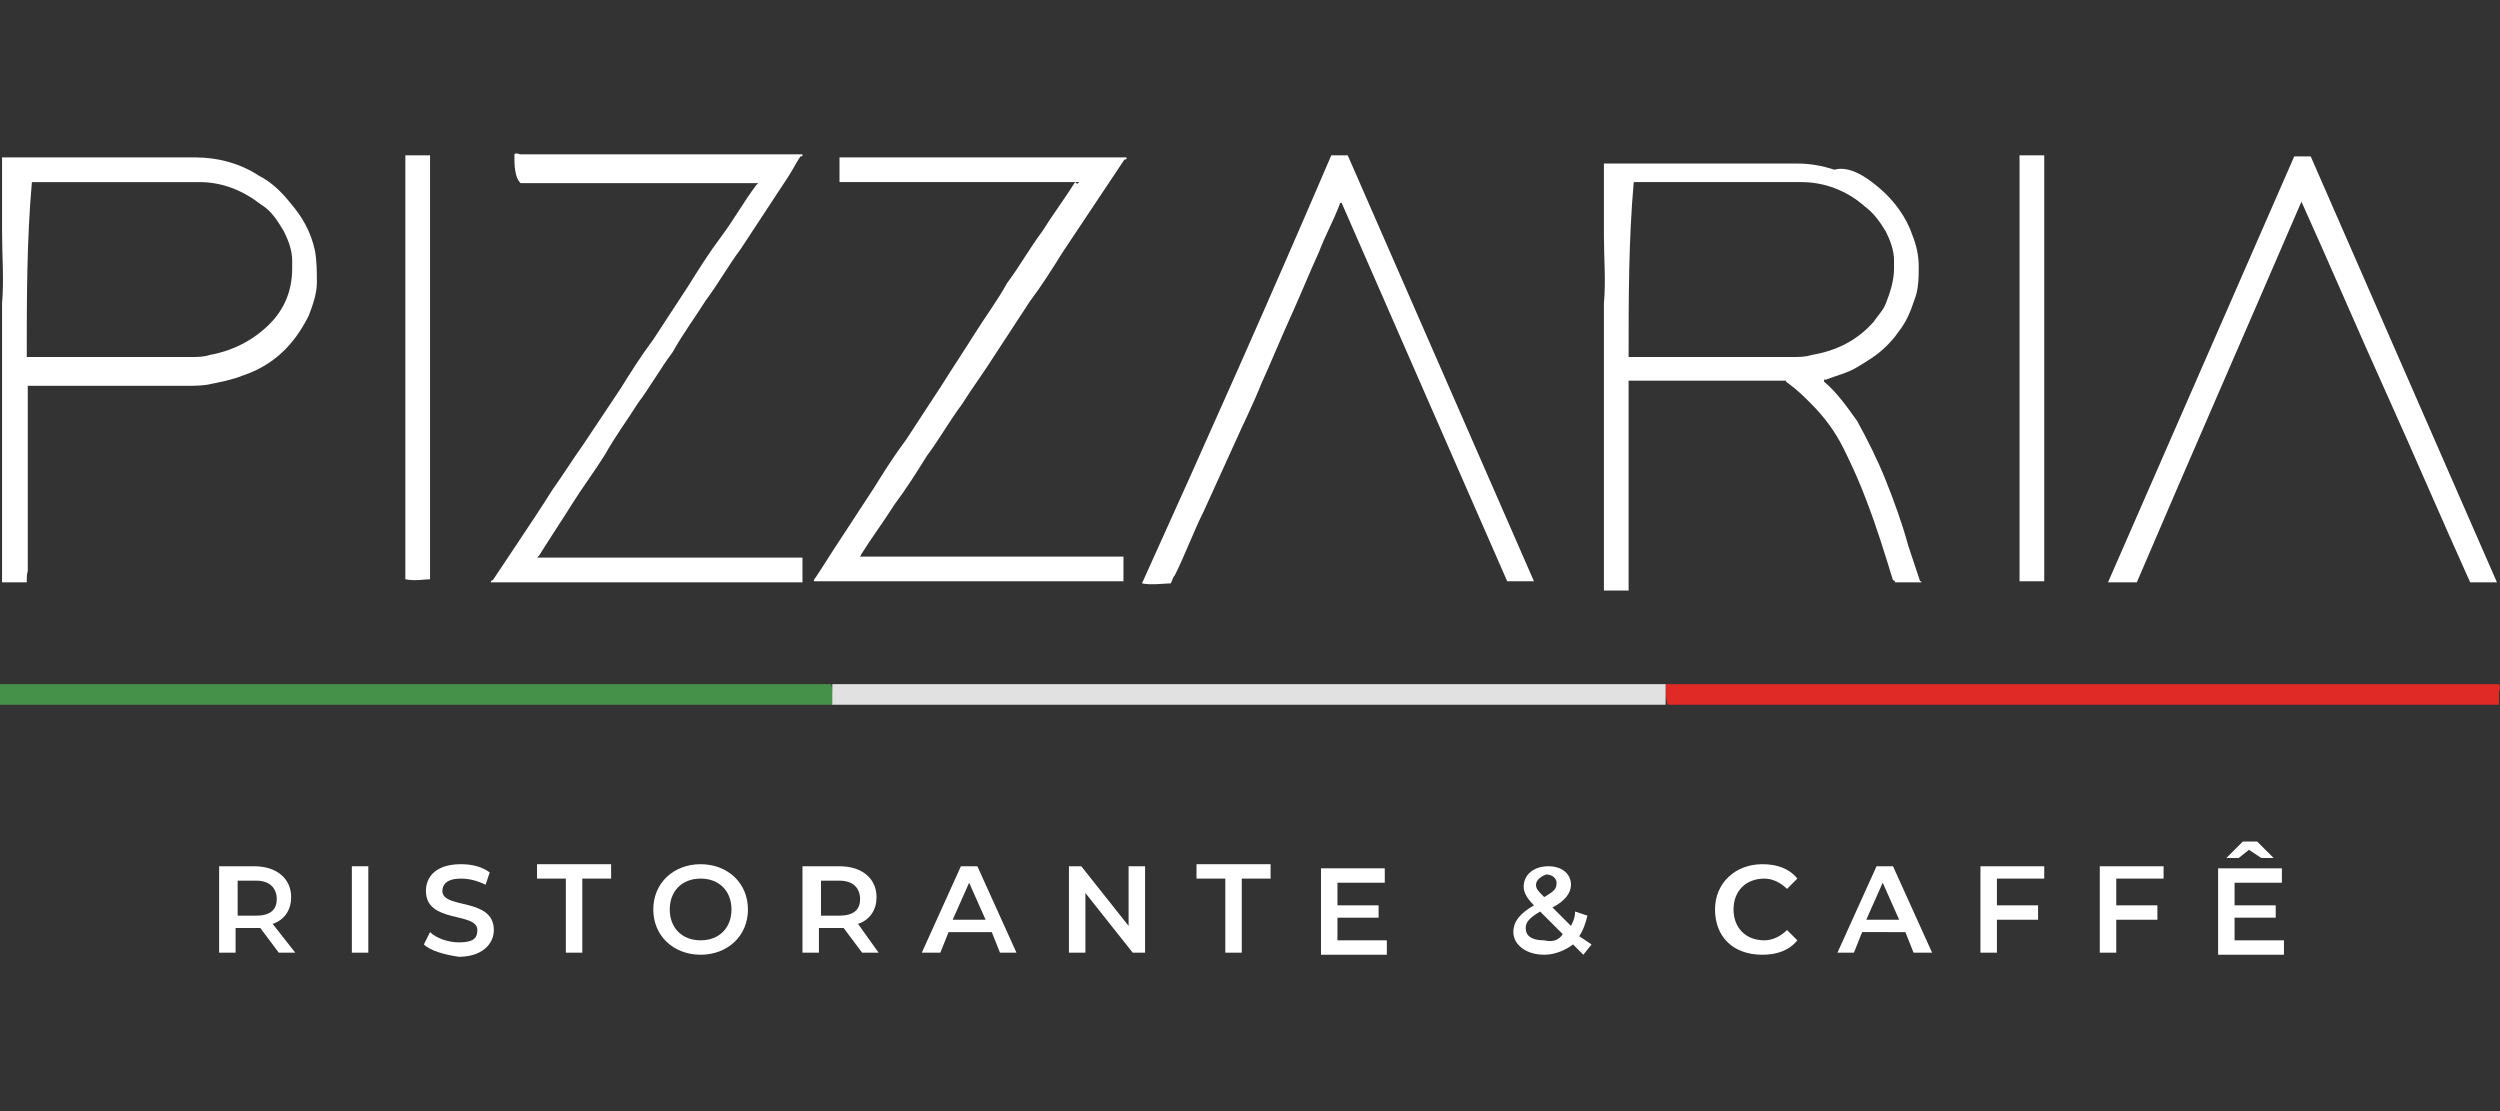 <?xml version="1.0" encoding="utf-8"?>
<!-- Generator: Adobe Illustrator 28.3.0, SVG Export Plug-In . SVG Version: 6.00 Build 0)  -->
<svg version="1.1" id="Isolation_Mode" xmlns="http://www.w3.org/2000/svg" xmlns:xlink="http://www.w3.org/1999/xlink" x="0px"
	 y="0px" viewBox="0 0 243 108" style="enable-background:new 0 0 243 108;" xml:space="preserve">
<rect x="0" y="0" width="243" height="108" fill="#333333" stroke="none"/>
<style type="text/css">
	.st0{fill:#FFFFFF;}
	.st1{fill:#469149;}
	.st2{fill:#E02A26;}
	.st3{fill:#E0E1E0;}
</style>
<g>
	<g>
		<path class="st0" d="M186.8,56.6c-0.8,0-1.8,0-2.6,0c0,0,0-0.2-0.2-0.2c-0.8-2.6-1.6-5.2-2.6-7.8c-0.6-1.6-1.4-3.4-2.2-5
			s-1.8-3-3.2-4.4c-0.6-0.6-1.2-1.2-2-1.8c-0.2-0.2-0.4-0.2-0.4-0.4c-5.2,0-10.4,0-15.3,0c0,0.4,0,0.8,0,1.2s0,0.8,0,1.2
			s0,0.8,0,1.2c0,0.4,0,0.8,0,1.2s0,0.8,0,1.2s0,0.8,0,1.2c0,0.4,0,0.8,0,1.2s0,0.8,0,1.2s0,0.8,0,1.2c0,0.4,0,0.8,0,1.2
			s0,0.8,0,1.2s0,0.8,0,1.2c0,0.4,0,0.8,0,1.2s0,0.8,0,1.2s0,0.8,0,1.2c0,0.4,0,0.8,0,1.2s0,0.8,0,1.2c-0.8,0-1.6,0-2.4,0
			c0-0.2,0-0.2,0-0.4c0-9.2,0-18.3,0-27.5c0.2-2.2,0-4.4,0-6.6s0-4.4,0-6.6c0-0.2,0-0.2,0-0.4c0.2,0,0.4,0,0.6,0c2.6,0,5.2,0,7.8,0
			c1.8,0,3.4,0,5.2,0s3.4,0,5.2,0c1.2,0,2.4,0.2,3.6,0.6c1.4-0.4,3,0.6,4.4,1.8c1.4,1.2,2.6,2.8,3.2,4.6c0.4,1,0.6,2,0.6,3
			c0,1,0,2.2-0.4,3.2c-0.4,1.2-0.8,2.2-1.6,3.2c-0.4,0.6-0.8,1-1.2,1.4c-0.8,0.8-1.8,1.4-2.8,2c-1,0.6-2,0.8-3,1.2c0,0,0,0-0.2,0
			c0,0,0,0,0,0.2c1.2,1,2.2,2.4,3.2,3.8c1,1.8,2,3.8,2.8,5.8s1.6,4.2,2.2,6.4c0.4,1.2,0.8,2.4,1.2,3.6
			C186.6,56.4,186.6,56.4,186.8,56.6z M158.3,34.7c0.2,0,0.4,0,0.6,0c2.4,0,5,0,7.4,0c2.6,0,5.4,0,8,0c0.6,0,1.2,0,1.8-0.2
			c2.4-0.4,4.4-1.4,6-3.2c0.4-0.6,1-1.2,1.2-1.8c0.4-1,0.8-2.2,0.8-3.4c0-0.2,0-0.6,0-0.8c0-1-0.4-2-0.8-2.8c-0.6-1-1.2-1.8-2-2.4
			c-1.8-1.6-4-2.4-6.2-2.4c-5.4,0-10.6,0-15.9,0c-0.2,0-0.2,0-0.4,0C158.3,23.3,158.3,29.1,158.3,34.7z"/>
		<path class="st0" d="M2.6,56.6c-0.4,0-2,0-2.4,0c0-0.2,0-0.2,0-0.4c0-9,0-17.9,0-26.7c0.2-2.4,0-4.6,0-7c0-2.2,0-4.6,0-6.8
			c0-0.2,0-0.2,0-0.4c0.2,0,0.4,0,0.6,0c2.6,0,5.2,0,7.8,0c1.8,0,3.4,0,5.2,0s3.4,0,5.2,0c2.2,0,4.4,0.6,6.2,1.8
			c1.2,0.6,2.2,1.6,3,2.6c1.2,1.4,2,2.8,2.4,4.6c0.2,1,0.2,2.2,0.2,3.2s-0.4,2.2-0.8,3.2c-1.4,2.8-3.4,4.8-6.4,5.8
			c-1,0.4-2,0.6-3,0.8c-0.8,0.2-1.6,0.2-2.6,0.2c-5,0-9.8,0-14.7,0c-0.2,0-0.4,0-0.6,0c0,0.4,0,0.8,0,1.2c0,0.4,0,0.8,0,1.2
			s0,0.8,0,1.2c0,0.4,0,0.8,0,1.2c0,0.4,0,0.8,0,1.2s0,0.8,0,1.2c0,0.4,0,0.8,0,1.2c0,0.4,0,0.8,0,1.2s0,0.8,0,1.2
			c0,0.4,0,0.8,0,1.2c0,0.4,0,0.8,0,1.2s0,0.8,0,1.2c0,0.4,0,0.8,0,1.2c0,0.4,0,0.8,0,1.2s0,0.8,0,1.2C2.6,55.8,2.6,56.2,2.6,56.6z
			 M2.6,34.7c0.2,0,0.4,0,0.6,0c2.4,0,4.6,0,7,0c2.8,0,5.6,0,8.4,0c0.6,0,1.2,0,1.8-0.2c2.2-0.4,4.2-1.4,5.8-3
			c1.4-1.4,2.2-3.2,2.2-5.4c0-0.2,0-0.6,0-0.8c0-1-0.4-2-0.8-2.8c-0.6-1-1.2-2-2.2-2.6c-1.8-1.4-3.8-2.2-6-2.2c-5.4,0-10.6,0-15.9,0
			c-0.2,0-0.2,0-0.4,0C2.6,23.3,2.6,29.1,2.6,34.7z"/>
		<path class="st0" d="M104.9,17.7c-8,0-15.7,0-23.3,0c0-0.4,0-2,0-2.4l0,0l0,0c9.4,0,18.5,0,27.9,0c0,0.2,0,0.2-0.2,0.2
			c-0.8,1.2-1.6,2.4-2.4,3.6c-1.2,1.8-2.4,3.6-3.6,5.4c-1,1.6-2,3.2-3.2,4.8c-1.2,1.8-2.2,3.4-3.4,5.2c-1,1.6-2.2,3.2-3.2,4.8
			c-1.2,1.6-2.2,3.4-3.4,5c-1,1.6-2,3.2-3.2,4.8c-1,1.6-2.2,3.2-3.2,4.8c0,0,0,0.2-0.2,0.2c8.6,0,17.1,0,25.7,0c0,0.4,0,1.8,0,2.4
			l0,0l0,0c-10,0-19.9,0-29.9,0h-0.2c0-0.2,0.2-0.4,0.2-0.4c0.8-1.2,1.4-2.2,2.2-3.4c1.2-1.8,2.2-3.4,3.4-5.2c1-1.6,2-3.2,3.2-4.8
			c1.2-1.8,2.2-3.4,3.4-5.2c1-1.6,2.2-3.4,3.2-5c1-1.6,2.2-3.2,3.2-5c1.2-1.6,2.2-3.4,3.4-5c1-1.6,2.2-3.2,3.2-4.8
			C104.7,17.9,104.7,17.9,104.9,17.7z"/>
		<path class="st0" d="M52.2,54.2c3,0,5.8,0,8.6,0c2.8,0,5.8,0,8.6,0c2.8,0,5.6,0,8.6,0c0,0.4,0,2,0,2.4l0,0l0,0
			c-10,0-20.1,0-30.1,0c0,0,0,0-0.2,0c0,0,0-0.2,0.2-0.2c0.8-1.2,1.6-2.4,2.4-3.6c1.2-1.8,2.4-3.6,3.4-5.2c1-1.4,2-3,3-4.4
			c1.2-1.8,2.4-3.6,3.6-5.4c1-1.6,2-3.2,3.2-4.8c1.2-1.8,2.2-3.4,3.4-5.2c1-1.6,2-3.2,3.2-4.8s2.2-3.4,3.4-5l0.2-0.2l0,0l0,0l0,0
			c-7.8,0-15.3,0-23.1,0l0,0c-0.6-0.6-0.6-1.8-0.6-2.8c0.2-0.2,0.4,0,0.6,0c4.4,0,8.8,0,13.1,0c4.6,0,9.2,0,13.7,0
			c0.2,0,0.4,0,0.6,0c0,0.2,0,0.2-0.2,0.2c-0.4,0.6-0.8,1.4-1.2,2c-1.6,2.4-3,4.6-4.6,7c-1.2,1.6-2.2,3.4-3.4,5
			c-1,1.6-2.2,3.2-3.2,5c-1.2,1.6-2.2,3.4-3.4,5c-1,1.6-2.2,3.2-3.2,5c-1,1.6-2.2,3.2-3.2,4.8c-1,1.6-2.2,3.4-3.2,5
			C52.4,54,52.4,54,52.2,54.2z"/>
		<path class="st0" d="M129.4,15.1c0.6,0,1,0,1.6,0c6,13.7,12.1,27.7,18.1,41.4c-0.4,0-1.8,0-2.6,0c-5.4-12.3-10.8-24.7-16.1-36.8
			c-0.2,0-0.2,0.2-0.2,0.2c-0.6,1.6-1.4,3-2,4.6c-1,2.2-1.8,4.2-2.8,6.4c-1,2.2-1.8,4.2-2.8,6.4c-0.8,2-1.8,4-2.6,5.8
			c-1,2.2-2,4.4-3,6.6c-1,2-1.8,4.2-2.8,6.2c-0.2,0.2-0.2,0.4-0.4,0.8c-0.4,0-2,0.2-2.8,0C117.3,42.8,123.4,29.1,129.4,15.1z"/>
		<path class="st0" d="M207.7,56.6c-1,0-1.8,0-2.8,0c6-13.7,12.1-27.7,18.1-41.4c0.6,0,1,0,1.6,0c6,13.7,12.1,27.7,18.1,41.4
			c-0.4,0-2,0-2.6,0c-2.8-6.2-5.4-12.3-8.2-18.5c-2.8-6.2-5.4-12.3-8.2-18.5C218.4,31.9,213,44.2,207.7,56.6z"/>
		<path class="st1" d="M81,68.5c-0.2,0-0.4,0-0.6,0c-26.7,0-53.2,0-79.8,0c-0.2,0-0.4,0-0.6,0c0-0.6,0-1.4,0-2h0.2
			c0.2,0,0.2,0,0.4,0c26.5,0,53.2,0,79.6,0c0.2,0,0.4,0,0.6,0C81,67.3,81,67.9,81,68.5z"/>
		<path class="st2" d="M161.9,66.5c0.2,0,0.4,0,0.6,0c26.7,0,53.4,0,79.8,0c0.2,0,0.4,0,0.6,0c0.2,0.4,0,0.6,0,1s0,0.6,0,1
			c-0.2,0-0.2,0-0.4,0h-0.2c-26.5,0-53.2,0-79.6,0c-0.2,0-0.4,0-0.6,0C161.9,67.9,161.9,67.3,161.9,66.5z"/>
		<path class="st3" d="M161.9,66.5c0,0.6,0,1.4,0,2c-0.2,0-0.4,0-0.6,0c-26.7,0-53.2,0-79.8,0c-0.2,0-0.4,0-0.6,0c0-0.6,0-1.4,0-2
			c0.2,0,0.4,0,0.6,0c26.7,0,53.2,0,79.8,0C161.5,66.5,161.7,66.5,161.9,66.5z"/>
		<path class="st0" d="M39.4,15.1c0.4,0,2,0,2.4,0l0,0l0,0c0,13.7,0,27.5,0,41c0,0,0,0,0,0.2c-0.4,0-1.6,0.2-2.4,0v-0.2
			c0-0.2,0-0.2,0-0.4c0-13.3,0-26.9,0-40.2C39.4,15.5,39.4,15.3,39.4,15.1z"/>
		<path class="st0" d="M198.7,15.1C198.7,15.3,198.7,15.3,198.7,15.1c0,13.9,0,27.7,0,41.4c-0.4,0-1.6,0-2.4,0v-0.2
			c0-0.2,0-0.2,0-0.4c0-13.3,0-26.9,0-40.2c0-0.2,0-0.4,0-0.6C197.1,15.1,197.9,15.1,198.7,15.1z"/>
	</g>
	<g>
		<g>
			<path class="st0" d="M28.7,92.6h-1.6l-1.8-2.4c-0.2,0-0.2,0-0.4,0h-2v2.4h-1.6v-8.4h3.4c2.2,0,3.6,1.2,3.6,3
				c0,1.2-0.6,2.2-1.8,2.6L28.7,92.6z M24.9,85.6h-1.8V89h1.8c1.4,0,2-0.6,2-1.6C26.9,86.4,26.3,85.6,24.9,85.6z"/>
			<path class="st0" d="M34.2,92.6v-8.4h1.6v8.4H34.2z"/>
			<path class="st0" d="M41.2,91.8l0.6-1.2c0.6,0.6,1.8,1,2.8,1c1.4,0,1.8-0.4,1.8-1.2c0-1.8-5-0.6-5-3.8c0-1.4,1-2.6,3.4-2.6
				c1,0,2,0.2,2.8,0.8L47.2,86c-0.8-0.4-1.6-0.6-2.4-0.6c-1.4,0-1.8,0.6-1.8,1.2c0,1.8,5,0.6,5,3.8c0,1.4-1.2,2.6-3.4,2.6
				C43.2,92.8,41.8,92.4,41.2,91.8z"/>
			<path class="st0" d="M55,92.6v-7.2h-2.8V84h7.2v1.4h-2.8v7.2H55z"/>
			<path class="st0" d="M63.5,88.4c0-2.6,2-4.4,4.6-4.4c2.6,0,4.6,1.8,4.6,4.4s-2,4.4-4.6,4.4C65.5,92.8,63.5,91,63.5,88.4z
				 M71.1,88.4c0-1.8-1.2-3-3-3c-1.8,0-3,1.2-3,3c0,1.8,1.2,3,3,3C69.9,91.4,71.1,90.2,71.1,88.4z"/>
			<path class="st0" d="M85.4,92.6h-1.6L82,90.2c-0.2,0-0.2,0-0.4,0h-2v2.4h-1.6v-8.4h3.6c2.2,0,3.6,1.2,3.6,3
				c0,1.2-0.6,2.2-1.8,2.6L85.4,92.6z M81.6,85.6h-1.8V89h1.8c1.4,0,2-0.6,2-1.6C83.6,86.4,83,85.6,81.6,85.6z"/>
			<path class="st0" d="M97.2,92.6l-0.8-2h-4.2l-0.8,2h-1.8l3.8-8.4H95l3.8,8.4H97.2z M92.6,89.4h3.2l-1.6-3.6L92.6,89.4z"/>
			<path class="st0" d="M109.7,84.2h1.6v8.4h-1.2l-4.6-5.8v5.8h-1.6v-8.4h1.2l4.6,5.8V84.2z"/>
			<path class="st0" d="M119.1,92.6v-7.2h-2.8V84h7.2v1.4h-2.8v7.2H119.1z"/>
			<path class="st0" d="M130,91.4h4.8v1.4h-6.4v-8.4h6.2v1.4H130V88h4v1.2h-4V91.4z"/>
			<path class="st0" d="M154.7,91.8l-0.8,1l-1-1c-0.8,0.6-1.8,1-2.8,1c-1.8,0-3-1-3-2.2c0-1,0.6-1.8,2-2.6c-0.6-0.6-1-1.2-1-1.8
				c0-1.2,1-2,2.4-2c1.4,0,2.2,0.8,2.2,1.8c0,0.8-0.6,1.6-1.8,2.2l1.8,1.8c0.2-0.4,0.4-0.8,0.4-1.4l1.2,0.4c-0.2,0.8-0.4,1.4-0.8,2
				L154.7,91.8z M151.9,90.8l-2.2-2.2c-1,0.6-1.4,1-1.4,1.6c0,0.8,0.6,1.2,1.8,1.2C150.9,91.6,151.5,91.4,151.9,90.8z M149.3,86
				c0,0.4,0.2,0.6,0.8,1.2c1-0.6,1.2-0.8,1.2-1.4c0-0.4-0.4-0.8-1-0.8C149.7,85.2,149.3,85.6,149.3,86z"/>
			<path class="st0" d="M166.7,88.4c0-2.6,2-4.4,4.6-4.4c1.4,0,2.6,0.4,3.4,1.4l-1,1c-0.6-0.6-1.4-1-2.2-1c-1.8,0-3,1.2-3,3
				c0,1.8,1.2,3,3,3c0.8,0,1.6-0.4,2.2-1l1,1c-0.8,1-2,1.4-3.4,1.4C168.4,92.8,166.7,91,166.7,88.4z"/>
			<path class="st0" d="M186,92.6l-0.8-2H181l-0.8,2h-1.6l3.8-8.4h1.6l3.8,8.4H186z M181.4,89.4h3.2l-1.6-3.6L181.4,89.4z"/>
			<path class="st0" d="M198.7,85.4h-4.6V88h4v1.4h-4v3.2h-1.6v-8.4h6.2C198.7,84.2,198.7,85.4,198.7,85.4z"/>
			<path class="st0" d="M210.3,85.4h-4.6V88h4v1.4h-4v3.2h-1.6v-8.4h6.2C210.3,84.2,210.3,85.4,210.3,85.4z"/>
			<path class="st0" d="M217.2,91.4h4.8v1.4h-6.4v-8.4h6.2v1.4h-4.6V88h4v1.2h-4V91.4z M218.6,82.6l-1,0.8h-1.2l1.6-1.6h1.4l1.6,1.6
				h-1.2L218.6,82.6z"/>
		</g>
	</g>
</g>
</svg>
